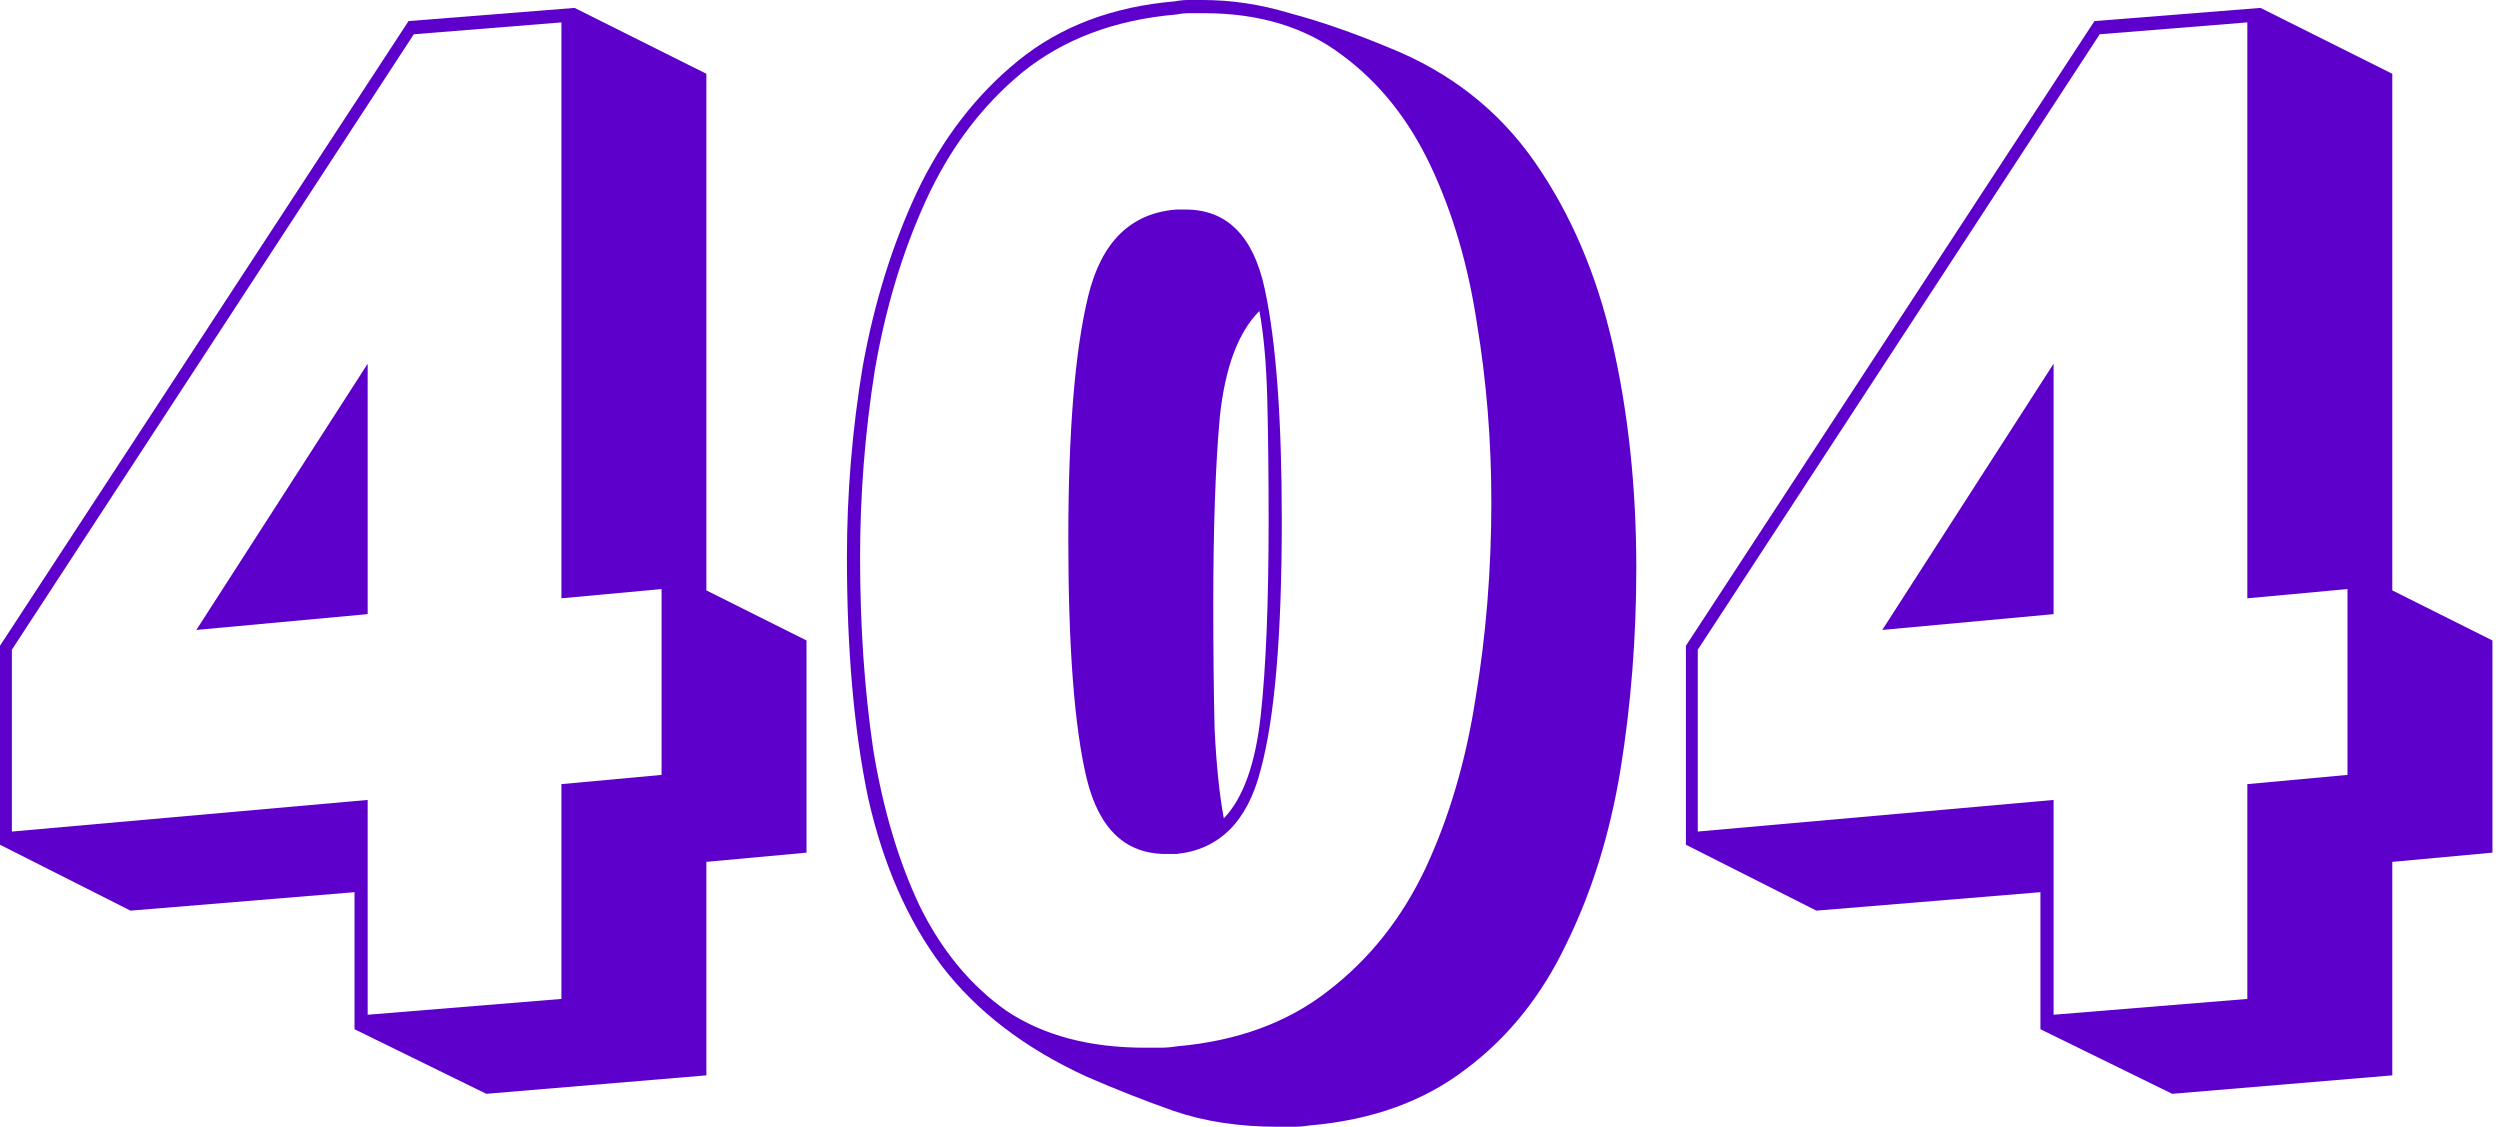 <svg width="142" height="64" viewBox="0 0 142 64" fill="none" xmlns="http://www.w3.org/2000/svg">
<path d="M115.896 58.46V50.676L103.171 51.724L95.76 47.981V36.678L118.965 1.197L128.397 0.449L135.882 4.191V33.534L141.571 36.379V48.43L135.882 48.954V61.08L123.381 62.128L115.896 58.46ZM133.337 44.014V33.459L127.648 33.983V1.272L119.264 1.946L96.434 36.903V47.232L116.644 45.436V57.637L127.648 56.739V44.538L133.337 44.014ZM116.644 20.659V34.882L106.913 35.78L116.644 20.659Z" fill="#5E00CC"/>
<path d="M74.378 63.925C74.079 63.975 73.779 64 73.48 64C73.18 64 72.881 64 72.582 64C70.386 64 68.415 63.701 66.668 63.102C64.972 62.503 63.325 61.854 61.728 61.156C58.235 59.559 55.49 57.463 53.494 54.868C51.548 52.273 50.151 49.079 49.302 45.286C48.504 41.444 48.105 36.903 48.105 31.663C48.105 28.02 48.404 24.402 49.003 20.809C49.651 17.216 50.675 13.923 52.072 10.929C53.519 7.885 55.44 5.389 57.836 3.443C60.231 1.497 63.2 0.374 66.743 0.075C66.993 0.025 67.242 0 67.492 0C67.791 0 68.066 0 68.315 0C69.962 0 71.609 0.25 73.255 0.749C74.952 1.198 76.823 1.846 78.869 2.695C82.363 4.092 85.132 6.263 87.178 9.207C89.224 12.151 90.696 15.595 91.595 19.537C92.493 23.479 92.942 27.721 92.942 32.262C92.942 36.204 92.642 40.022 92.044 43.715C91.445 47.358 90.422 50.651 88.975 53.595C87.577 56.54 85.681 58.91 83.286 60.706C80.891 62.553 77.921 63.626 74.378 63.925ZM66.818 59.434C70.261 59.135 73.131 58.087 75.426 56.29C77.772 54.494 79.618 52.173 80.965 49.329C82.313 46.434 83.261 43.216 83.81 39.672C84.409 36.08 84.708 32.362 84.708 28.519C84.708 25.026 84.433 21.633 83.885 18.339C83.386 15.046 82.512 12.076 81.265 9.432C80.017 6.787 78.345 4.691 76.249 3.144C74.154 1.547 71.534 0.749 68.39 0.749C68.14 0.749 67.866 0.749 67.567 0.749C67.317 0.749 67.067 0.773 66.818 0.823C63.325 1.123 60.406 2.221 58.06 4.117C55.764 6.013 53.943 8.434 52.596 11.378C51.248 14.322 50.275 17.566 49.676 21.109C49.127 24.602 48.853 28.12 48.853 31.663C48.853 35.556 49.102 39.198 49.602 42.592C50.151 45.935 51.024 48.88 52.221 51.425C53.469 53.97 55.116 55.966 57.162 57.413C59.258 58.81 61.878 59.509 65.022 59.509C65.321 59.509 65.62 59.509 65.92 59.509C66.219 59.509 66.519 59.484 66.818 59.434ZM66.219 48.505C63.924 48.505 62.426 47.083 61.728 44.239C61.029 41.344 60.68 36.803 60.68 30.615C60.68 24.527 61.054 19.936 61.803 16.842C62.551 13.748 64.223 12.101 66.818 11.902H67.342C69.687 11.902 71.184 13.399 71.833 16.393C72.482 19.387 72.806 23.779 72.806 29.567C72.806 36.055 72.407 40.77 71.609 43.715C70.86 46.659 69.263 48.256 66.818 48.505H66.219ZM69.513 46.484C70.611 45.337 71.309 43.39 71.609 40.646C71.908 37.901 72.058 34.208 72.058 29.567C72.058 27.022 72.033 24.752 71.983 22.756C71.933 20.71 71.783 19.013 71.534 17.666C70.336 18.863 69.588 20.859 69.288 23.654C69.039 26.398 68.914 29.966 68.914 34.358C68.914 37.003 68.939 39.348 68.989 41.394C69.088 43.44 69.263 45.137 69.513 46.484Z" fill="#5E00CC"/>
<path d="M20.136 58.46V50.676L7.411 51.724L0 47.981V36.678L23.205 1.197L32.636 0.449L40.122 4.191V33.534L45.81 36.379V48.43L40.122 48.954V61.08L27.621 62.128L20.136 58.46ZM37.577 44.014V33.459L31.888 33.983V1.272L23.504 1.946L0.674 36.903V47.232L20.884 45.436V57.637L31.888 56.739V44.538L37.577 44.014ZM20.884 20.659V34.882L11.153 35.78L20.884 20.659Z" fill="#5E00CC"/>
</svg>
